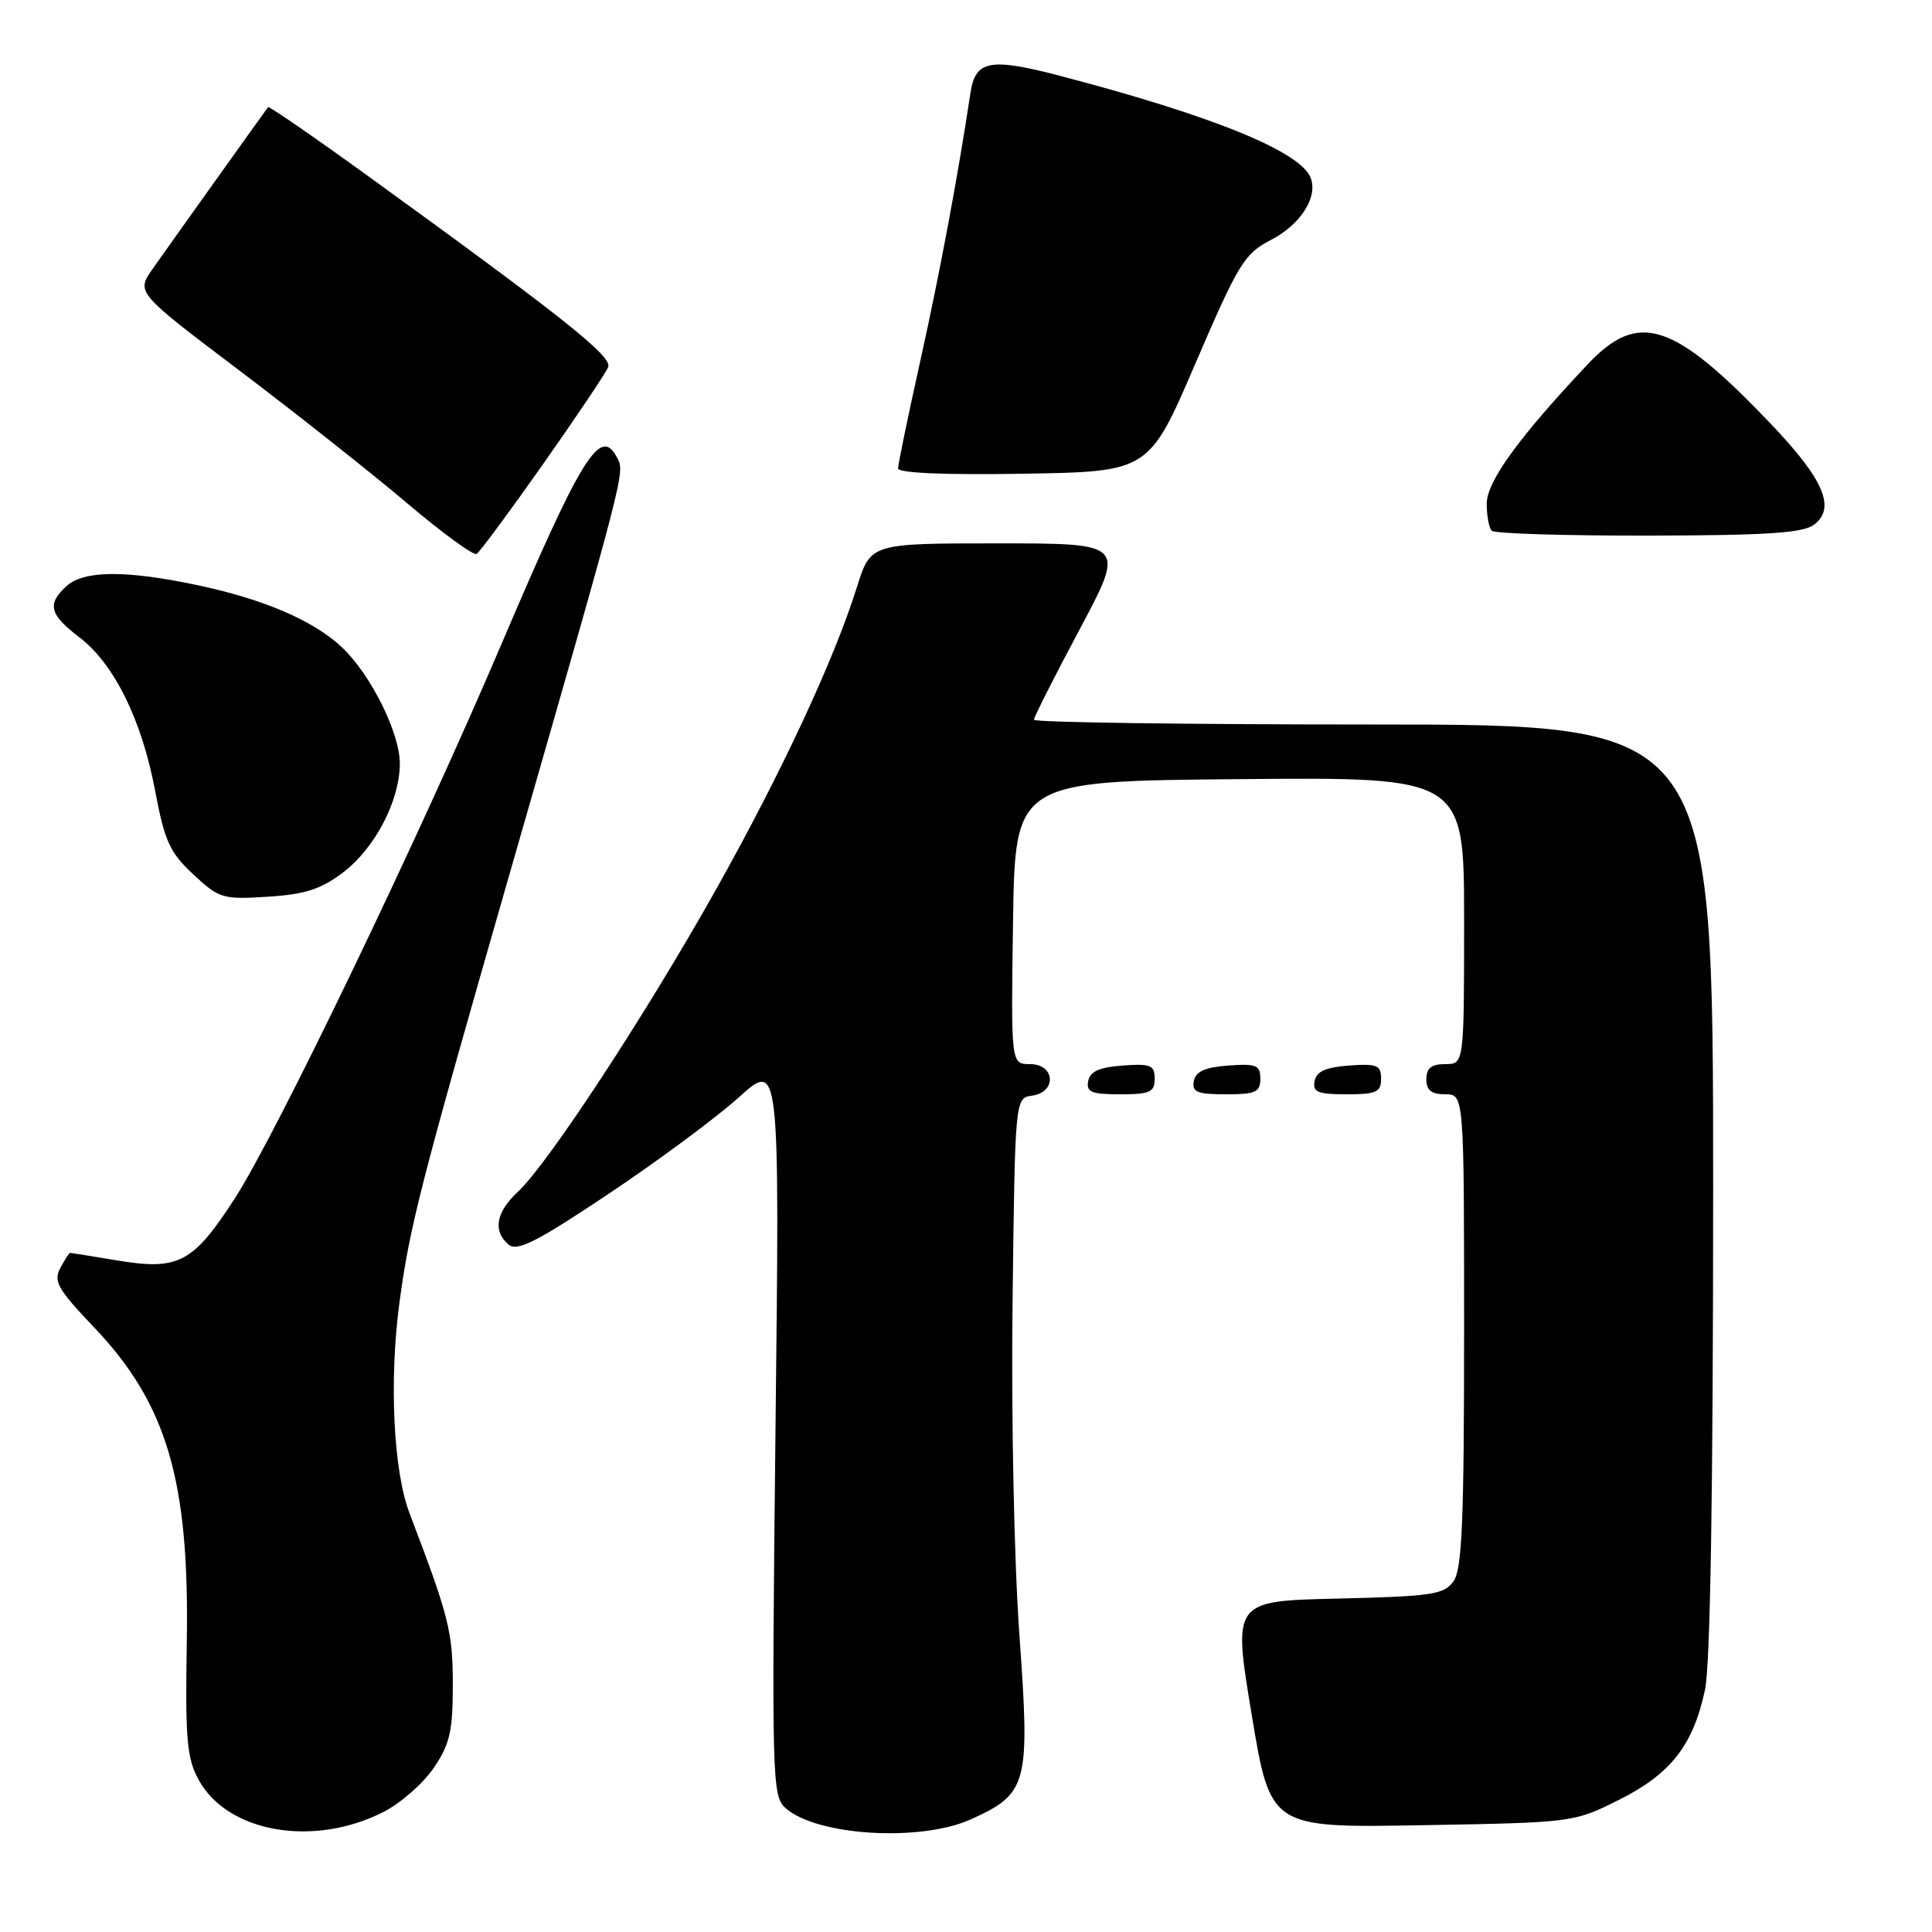 <?xml version="1.0" encoding="UTF-8" standalone="no"?>
<!DOCTYPE svg PUBLIC "-//W3C//DTD SVG 1.1//EN" "http://www.w3.org/Graphics/SVG/1.1/DTD/svg11.dtd" >
<svg xmlns="http://www.w3.org/2000/svg" xmlns:xlink="http://www.w3.org/1999/xlink" version="1.1" viewBox="0 0 256 256">
 <g >
 <path fill="currentColor"
d=" M 50.84 240.08 C 53.09 238.93 56.07 236.32 57.47 234.26 C 59.61 231.12 60.00 229.40 60.00 223.24 C 60.00 216.22 59.51 214.26 54.26 200.50 C 52.13 194.92 51.55 182.95 52.92 172.68 C 54.27 162.52 55.68 157.03 67.75 115.00 C 82.93 62.15 82.80 62.66 81.79 60.69 C 79.57 56.35 77.11 60.31 66.38 85.50 C 55.52 110.99 36.65 150.20 31.16 158.72 C 25.59 167.36 23.68 168.37 15.50 167.01 C 12.20 166.46 9.40 166.01 9.29 166.01 C 9.17 166.00 8.58 166.91 7.99 168.02 C 7.05 169.77 7.65 170.82 12.39 175.80 C 22.12 186.00 25.12 196.15 24.75 217.65 C 24.54 230.42 24.75 232.97 26.32 235.83 C 30.14 242.84 41.56 244.82 50.84 240.08 Z  M 128.67 241.06 C 136.19 237.65 136.50 236.45 135.08 216.68 C 134.38 206.97 133.98 187.76 134.17 172.50 C 134.50 145.50 134.50 145.50 136.75 145.18 C 140.06 144.71 139.82 141.00 136.48 141.00 C 133.96 141.00 133.96 141.00 134.23 122.25 C 134.50 103.50 134.50 103.50 164.25 103.24 C 194.00 102.97 194.00 102.97 194.00 121.99 C 194.00 141.00 194.00 141.00 191.50 141.00 C 189.67 141.00 189.00 141.53 189.00 143.00 C 189.00 144.47 189.67 145.00 191.50 145.00 C 194.00 145.00 194.00 145.00 194.00 176.31 C 194.00 201.75 193.73 207.98 192.58 209.56 C 191.32 211.29 189.66 211.53 177.26 211.82 C 163.36 212.14 163.36 212.14 165.85 227.17 C 168.34 242.20 168.34 242.20 188.42 241.85 C 208.42 241.50 208.52 241.49 214.50 238.50 C 221.38 235.06 224.35 231.27 225.92 223.91 C 226.63 220.65 227.00 197.50 227.00 157.45 C 227.00 96.00 227.00 96.00 182.00 96.00 C 157.25 96.00 137.00 95.72 137.00 95.37 C 137.00 95.03 139.73 89.63 143.07 83.37 C 149.13 72.00 149.13 72.00 132.25 72.00 C 115.37 72.00 115.37 72.00 113.56 77.75 C 110.54 87.40 103.55 102.40 94.90 117.82 C 85.66 134.30 72.58 154.26 68.62 157.92 C 65.71 160.62 65.27 163.15 67.41 164.93 C 68.54 165.86 71.18 164.52 80.66 158.18 C 87.17 153.83 94.93 148.08 97.90 145.40 C 103.31 140.54 103.31 140.54 102.76 189.21 C 102.25 235.67 102.30 237.97 104.07 239.56 C 108.16 243.26 121.97 244.10 128.67 241.06 Z  M 153.00 142.94 C 153.00 141.14 152.47 140.92 148.76 141.19 C 145.66 141.42 144.43 141.97 144.19 143.25 C 143.91 144.71 144.61 145.00 148.43 145.00 C 152.38 145.00 153.00 144.72 153.00 142.94 Z  M 167.00 142.94 C 167.00 141.14 166.47 140.92 162.76 141.19 C 159.66 141.42 158.43 141.97 158.19 143.25 C 157.91 144.71 158.61 145.00 162.43 145.00 C 166.38 145.00 167.00 144.72 167.00 142.94 Z  M 183.00 142.94 C 183.00 141.14 182.47 140.92 178.76 141.19 C 175.66 141.42 174.43 141.97 174.19 143.25 C 173.91 144.71 174.61 145.00 178.43 145.00 C 182.38 145.00 183.00 144.72 183.00 142.94 Z  M 45.49 115.58 C 49.69 112.37 52.95 106.13 52.98 101.22 C 53.01 97.18 49.16 89.43 45.34 85.80 C 41.59 82.24 34.93 79.38 26.08 77.52 C 16.65 75.53 11.12 75.58 8.83 77.65 C 6.20 80.03 6.54 81.41 10.51 84.44 C 15.13 87.97 18.80 95.40 20.57 104.85 C 21.81 111.45 22.50 112.96 25.61 115.86 C 29.04 119.06 29.50 119.20 35.49 118.82 C 40.46 118.50 42.53 117.83 45.49 115.58 Z  M 71.98 61.47 C 76.42 55.16 80.30 49.38 80.59 48.63 C 81.13 47.22 74.66 42.08 49.13 23.59 C 41.78 18.26 35.65 14.04 35.52 14.20 C 35.13 14.70 22.59 32.26 20.23 35.62 C 18.04 38.75 18.04 38.75 31.70 49.08 C 39.21 54.76 49.20 62.66 53.89 66.63 C 58.58 70.61 62.75 73.65 63.15 73.40 C 63.56 73.16 67.53 67.79 71.98 61.47 Z  M 240.37 69.52 C 243.29 67.31 241.68 63.55 234.69 56.21 C 221.75 42.64 217.13 41.12 210.40 48.25 C 201.24 57.96 197.00 63.81 197.00 66.74 C 197.00 68.35 197.30 69.97 197.67 70.33 C 198.03 70.70 207.37 70.99 218.42 70.97 C 234.16 70.94 238.90 70.63 240.37 69.52 Z  M 158.41 48.13 C 164.08 34.95 164.90 33.60 168.34 31.83 C 172.31 29.79 174.66 26.15 173.67 23.57 C 172.33 20.08 160.74 15.36 140.47 10.05 C 131.16 7.62 129.24 7.98 128.59 12.31 C 126.92 23.41 124.52 36.24 121.95 47.79 C 120.33 55.10 119.00 61.52 119.00 62.06 C 119.00 62.68 125.19 62.95 135.62 62.77 C 152.24 62.50 152.24 62.50 158.41 48.13 Z "/>
</g>
</svg>